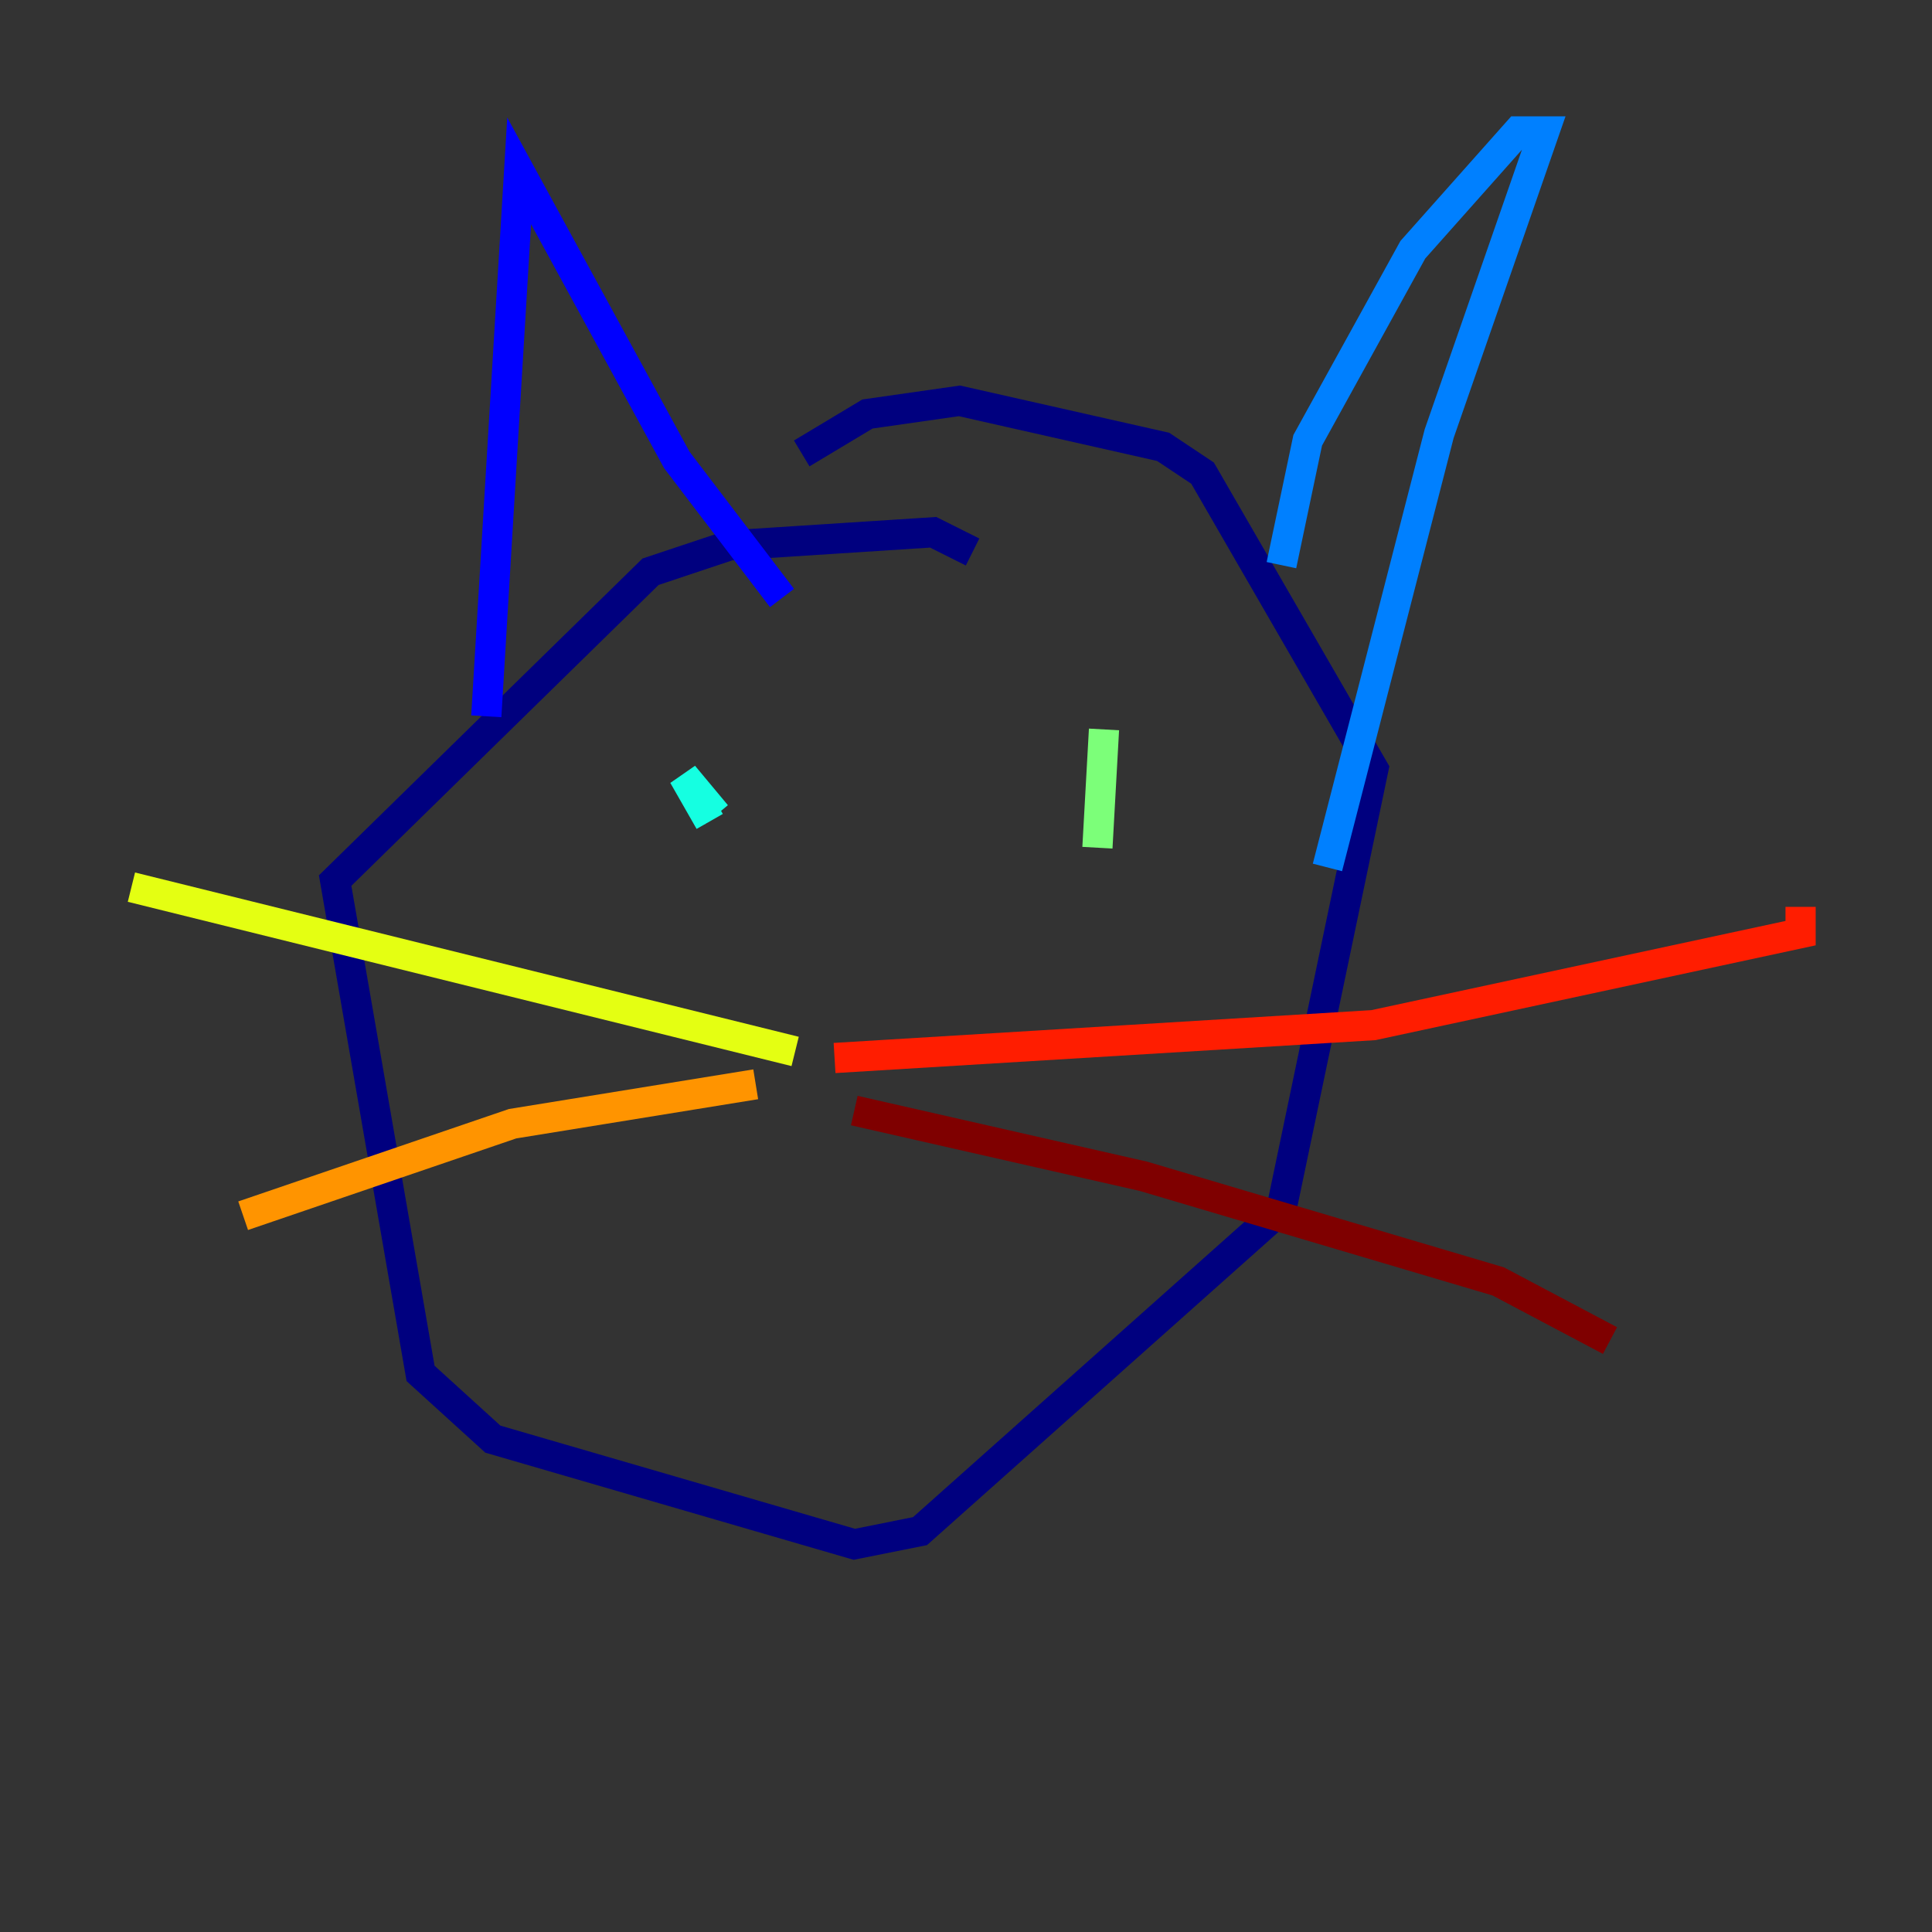 <?xml version="1.0" encoding="utf-8" ?>
<svg baseProfile="tiny" height="128" version="1.2" viewBox="0,0,128,128" width="128" xmlns="http://www.w3.org/2000/svg" xmlns:ev="http://www.w3.org/2001/xml-events" xmlns:xlink="http://www.w3.org/1999/xlink"><rect x="0" y="0" width="128" height="128" fill="#333333" stroke="none"/><defs /><polyline fill="none" points="64.435,36.571 61.823,35.265 48.327,36.136 43.102,37.878 22.204,58.34 27.864,90.993 32.653,95.347 56.599,102.313 60.952,101.442 84.898,80.109 90.993,50.939 79.674,31.347 77.061,29.605 63.565,26.558 57.469,27.429 53.116,30.041" stroke="#00007f" stroke-width="2" /><polyline fill="none" points="32.218,47.456 34.395,11.32 44.843,30.476 51.809,39.619" stroke="#0000ff" stroke-width="2" /><polyline fill="none" points="84.898,37.442 86.639,29.17 93.605,16.544 100.571,8.707 102.313,8.707 95.347,28.735 87.946,57.469" stroke="#0080ff" stroke-width="2" /><polyline fill="none" points="47.456,53.986 45.279,51.374 47.02,54.422" stroke="#15ffe1" stroke-width="2" /><polyline fill="none" points="73.143,48.327 72.707,56.163" stroke="#7cff79" stroke-width="2" /><polyline fill="none" points="52.68,69.66 8.707,58.776" stroke="#e4ff12" stroke-width="2" /><polyline fill="none" points="50.068,71.837 33.959,74.449 16.109,80.544" stroke="#ff9400" stroke-width="2" /><polyline fill="none" points="55.292,70.095 90.993,67.918 119.293,61.823 119.293,60.082" stroke="#ff1d00" stroke-width="2" /><polyline fill="none" points="56.599,73.578 75.755,77.932 99.265,84.898 106.667,88.816" stroke="#7f0000" stroke-width="2" /></svg>
